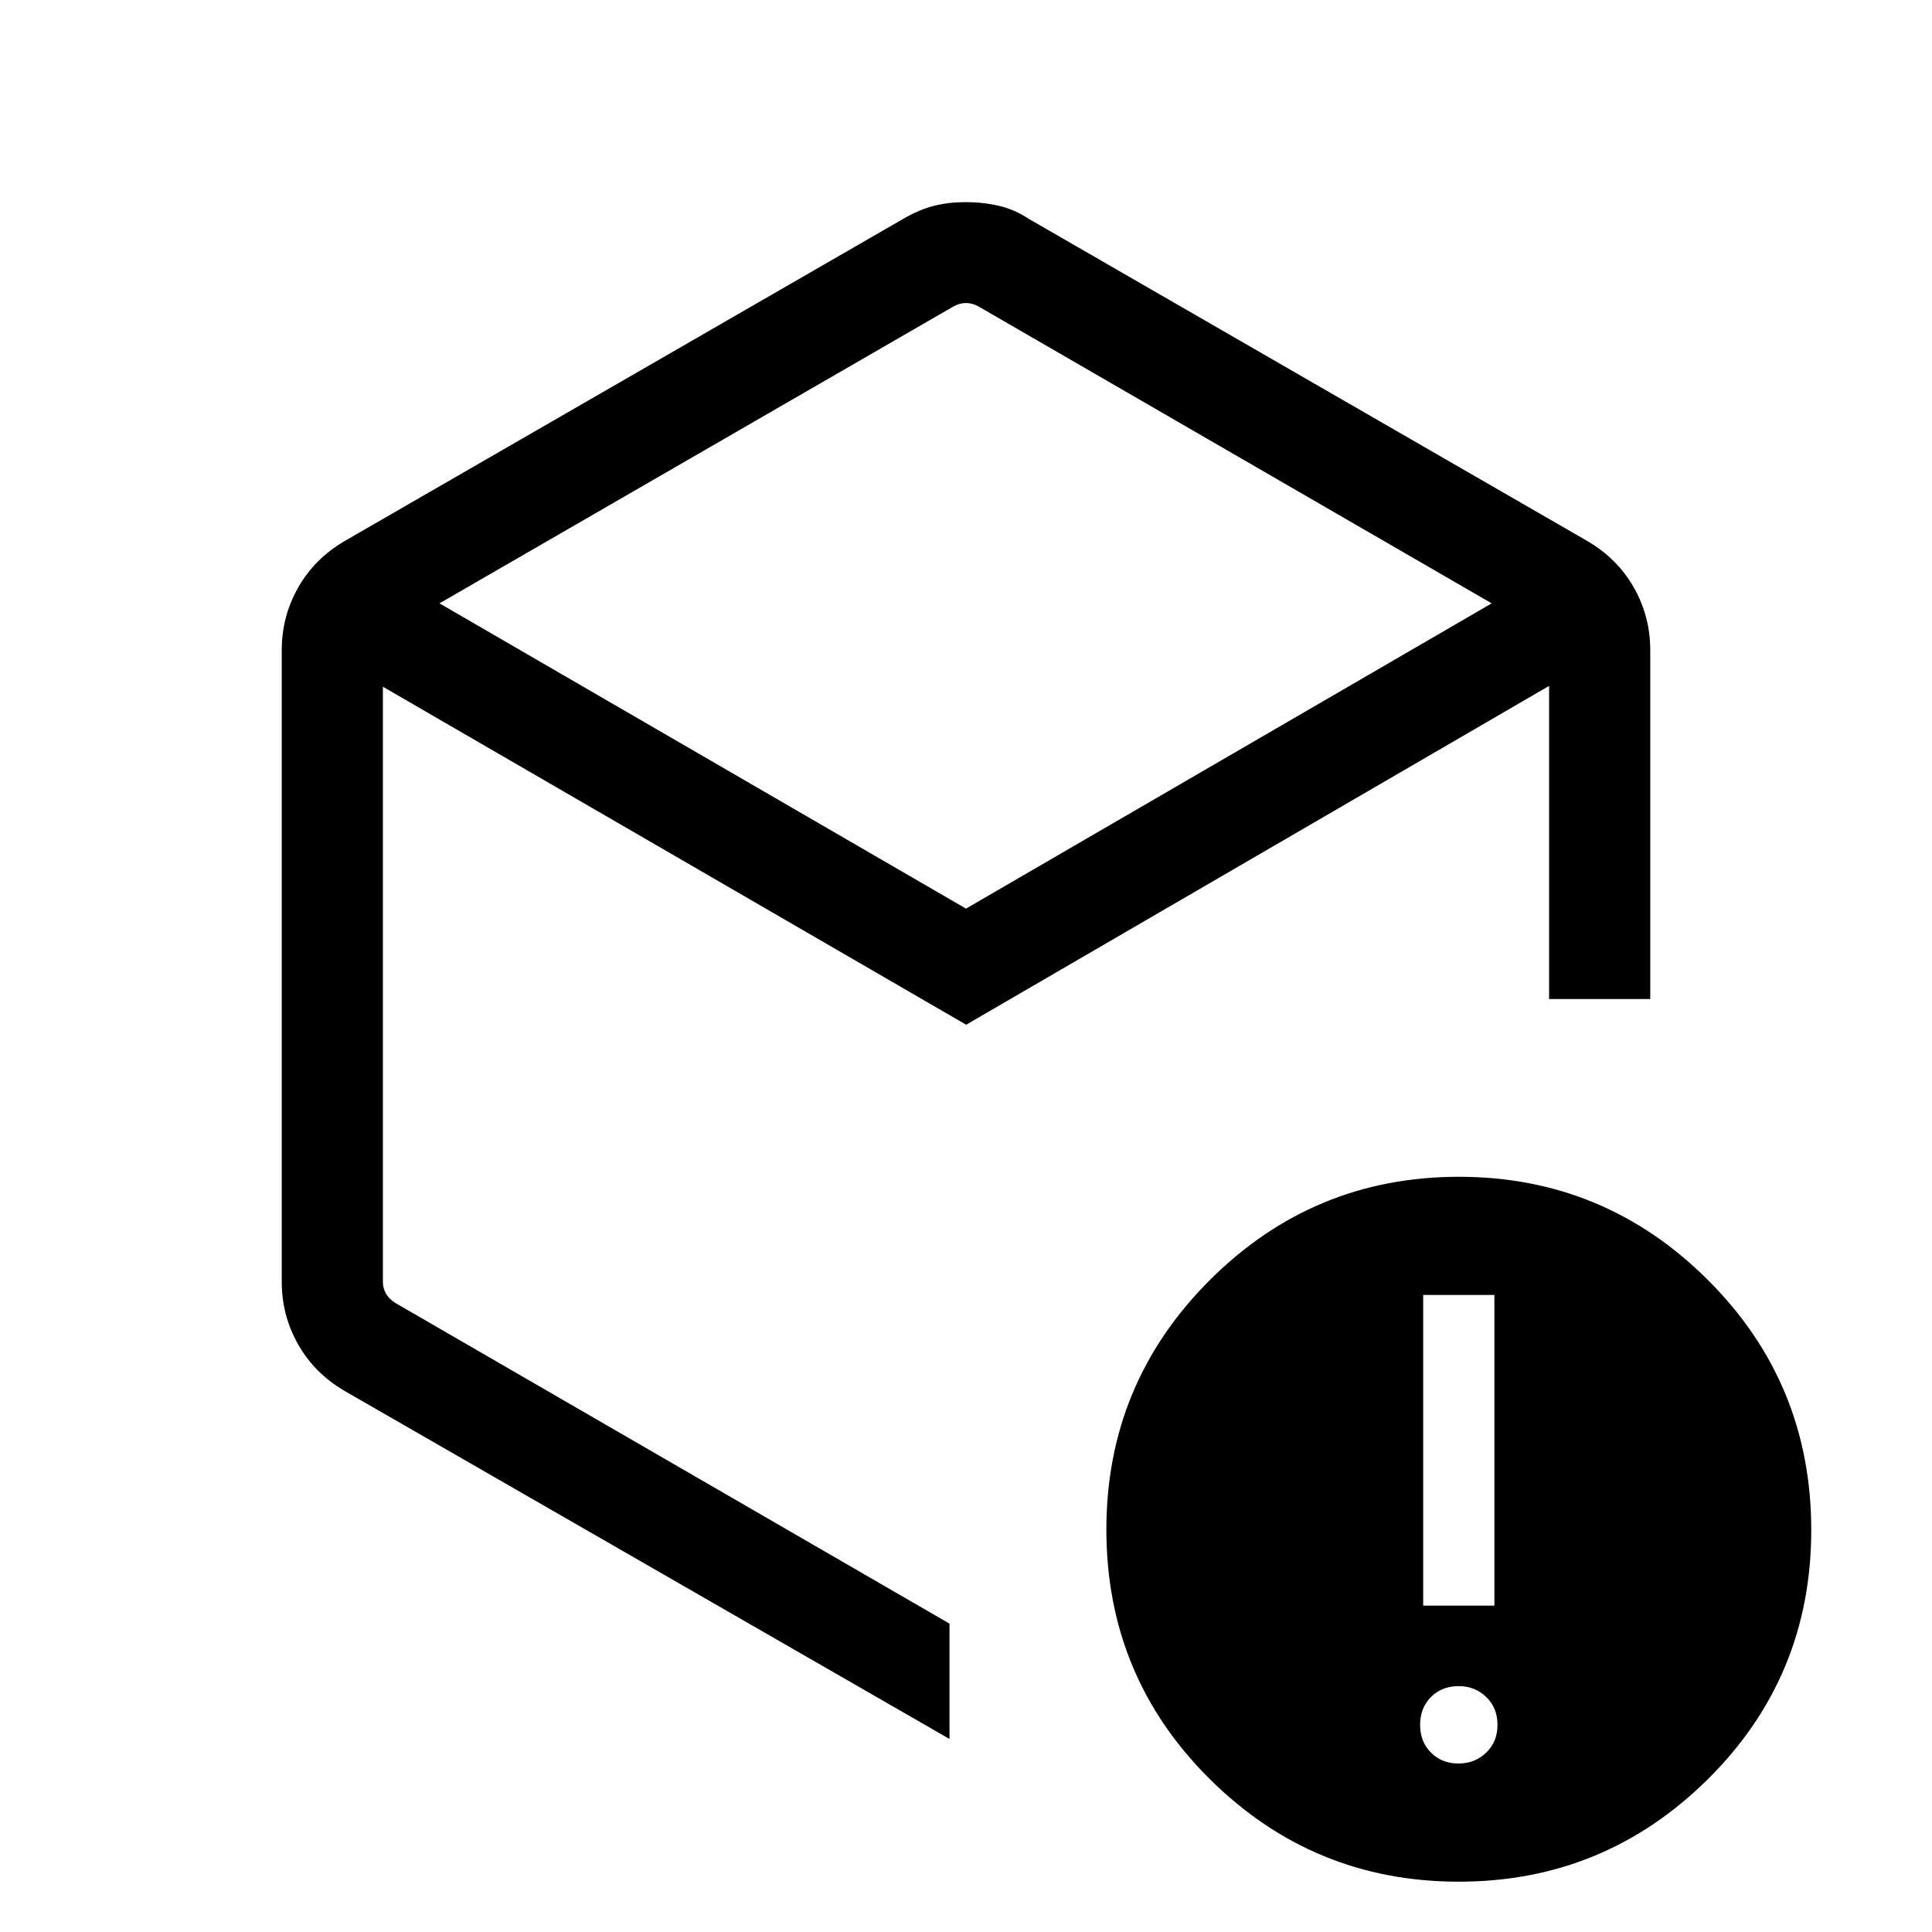 <svg xmlns="http://www.w3.org/2000/svg" height="40" viewBox="0 -960 960 960" width="40"><path d="M473.85-807.77 218.38-660.2 480-508.51 741.21-660.2 486.15-807.77q-3.07-1.67-6.15-1.67-3.08 0-6.15 1.67ZM140-323.03v-313.94q0-16.67 8.13-31.04 8.12-14.36 23.15-23.17L448.72-851.2q8.15-4.75 15.45-6.55 7.29-1.81 15.74-1.81t16.33 1.81q7.89 1.8 15.04 6.55l277.44 160.02q15.03 8.81 23.15 23.17 8.13 14.37 8.13 31.04v173.38h-50.26v-155.59L480.08-450.82 190.26-618.77v295.8q0 3.07 1.53 5.76 1.54 2.7 4.62 4.62L471.8-153.23v57.31l-300.52-172.9q-15.03-8.81-23.15-23.17-8.13-14.37-8.13-31.04ZM724.67-83.72q8.2 0 13.82-5.41 5.61-5.41 5.61-13.82t-5.61-13.82q-5.62-5.41-13.62-5.41-8.41 0-13.82 5.41t-5.41 13.82q0 8.41 5.41 13.82t13.62 5.41Zm-17.49-78.46h35.38v-154.36h-35.38v154.36ZM724.85-25q-72.34 0-123.72-50.99-51.38-50.98-51.38-123.99 0-72.63 51.4-123.95 51.4-51.33 123.74-51.33t123.72 51.24Q900-272.79 900-199.72q0 72.91-51.4 123.81Q797.2-25 724.85-25ZM480-480.03Z"/></svg>